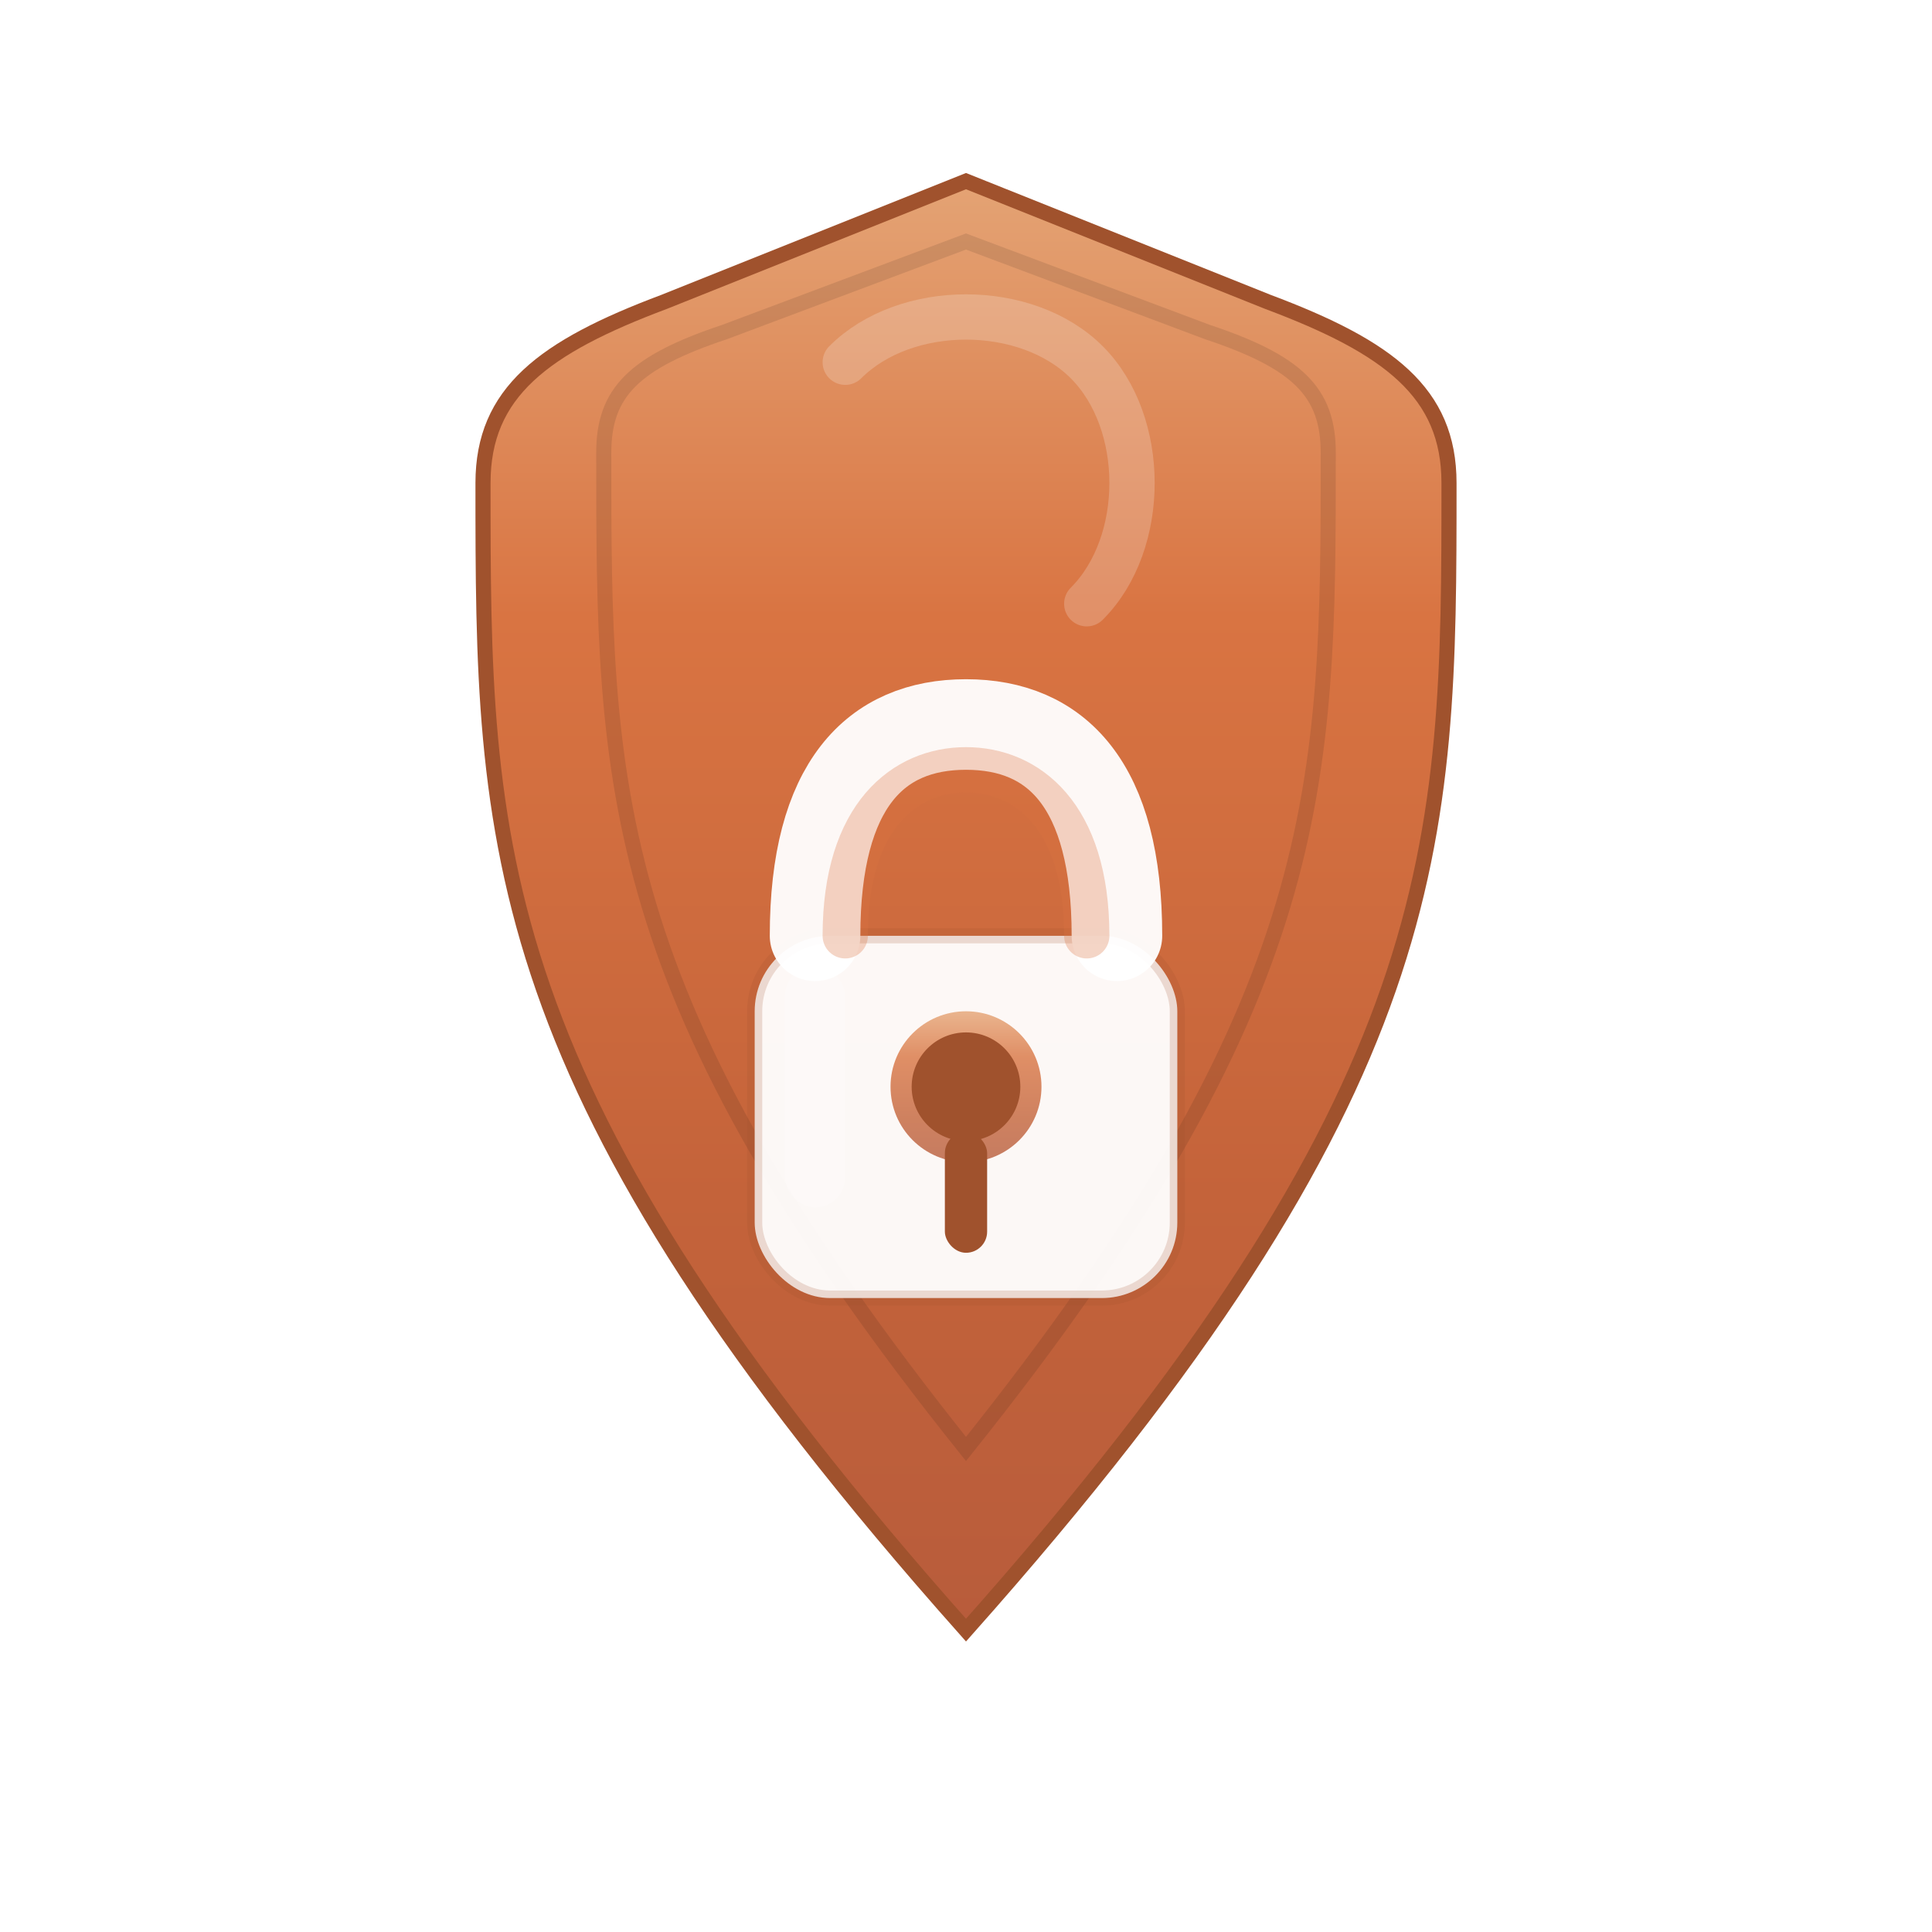 <svg xmlns="http://www.w3.org/2000/svg" width="64" height="64" viewBox="0 0 64 64" role="img" aria-label="CSE Segurança Eletrônica">
	<defs>
		<linearGradient id="shield-gradient" x1="0%" y1="0%" x2="0%" y2="100%">
			<stop offset="0%" stop-color="#E4A374" />
			<stop offset="30%" stop-color="#D97442" />
			<stop offset="70%" stop-color="#C4633A" />
			<stop offset="100%" stop-color="#B85C3B" />
		</linearGradient>
		<filter id="shadow" x="-50%" y="-50%" width="200%" height="200%">
			<feDropShadow dx="0" dy="2" stdDeviation="3" flood-color="rgba(0,0,0,0.3)"/>
		</filter>
	</defs>
	
	<!-- Escudo principal com formato mais fidedigno -->
	<path d="M32 6 L22 10 C18 11.5 16 13 16 16 C16 28 16 36 32 54 C48 36 48 28 48 16 C48 13 46 11.5 42 10 L32 6 Z" 
		  fill="url(#shield-gradient)" 
		  filter="url(#shadow)" 
		  stroke="#A0522D" 
		  stroke-width="0.5"/>
	
	<!-- Sombra interna do escudo -->
	<path d="M32 8 L24 11 C21 12 20 13 20 15 C20 26 20 33 32 48 C44 33 44 26 44 15 C44 13 43 12 40 11 L32 8 Z" 
		  fill="none" 
		  stroke="rgba(0,0,0,0.1)" 
		  stroke-width="0.5"/>
	
	<!-- Fechadura moderna -->
	<g transform="translate(32, 30)">
		<!-- Corpo da fechadura -->
		<rect x="-7" y="1" width="14" height="12" rx="2.5" ry="2.5" 
			  fill="white" 
			  opacity="0.95" 
			  stroke="rgba(160,82,45,0.2)" 
			  stroke-width="0.5"/>
		
		<!-- Arco superior da fechadura -->
		<path d="M -5 1 C -5 -4 -3 -6 0 -6 C 3 -6 5 -4 5 1" 
			  fill="none" 
			  stroke="white" 
			  stroke-width="3" 
			  stroke-linecap="round" 
			  opacity="0.95"/>
		
		<!-- Arco interno para profundidade -->
		<path d="M -4 1 C -4 -3 -2 -4.5 0 -4.5 C 2 -4.5 4 -3 4 1" 
			  fill="none" 
			  stroke="rgba(217,116,66,0.3)" 
			  stroke-width="1.5" 
			  stroke-linecap="round"/>
		
		<!-- Buraco da chave - círculo -->
		<circle cx="0" cy="6" r="2.5" fill="url(#shield-gradient)" opacity="0.8"/>
		<circle cx="0" cy="6" r="1.8" fill="#A0522D"/>
		
		<!-- Buraco da chave - ranhura -->
		<rect x="-0.7" y="7.5" width="1.4" height="4" rx="0.7" fill="#A0522D"/>
		
		<!-- Brilho na fechadura -->
		<rect x="-6" y="2" width="2" height="8" rx="1" 
			  fill="rgba(255,255,255,0.3)" 
			  opacity="0.6"/>
	</g>
	
	<!-- Brilho no escudo -->
	<path d="M28 12 C30 10 34 10 36 12 C38 14 38 18 36 20" 
		  fill="none" 
		  stroke="rgba(255,255,255,0.2)" 
		  stroke-width="1.5" 
		  stroke-linecap="round"/>
</svg>